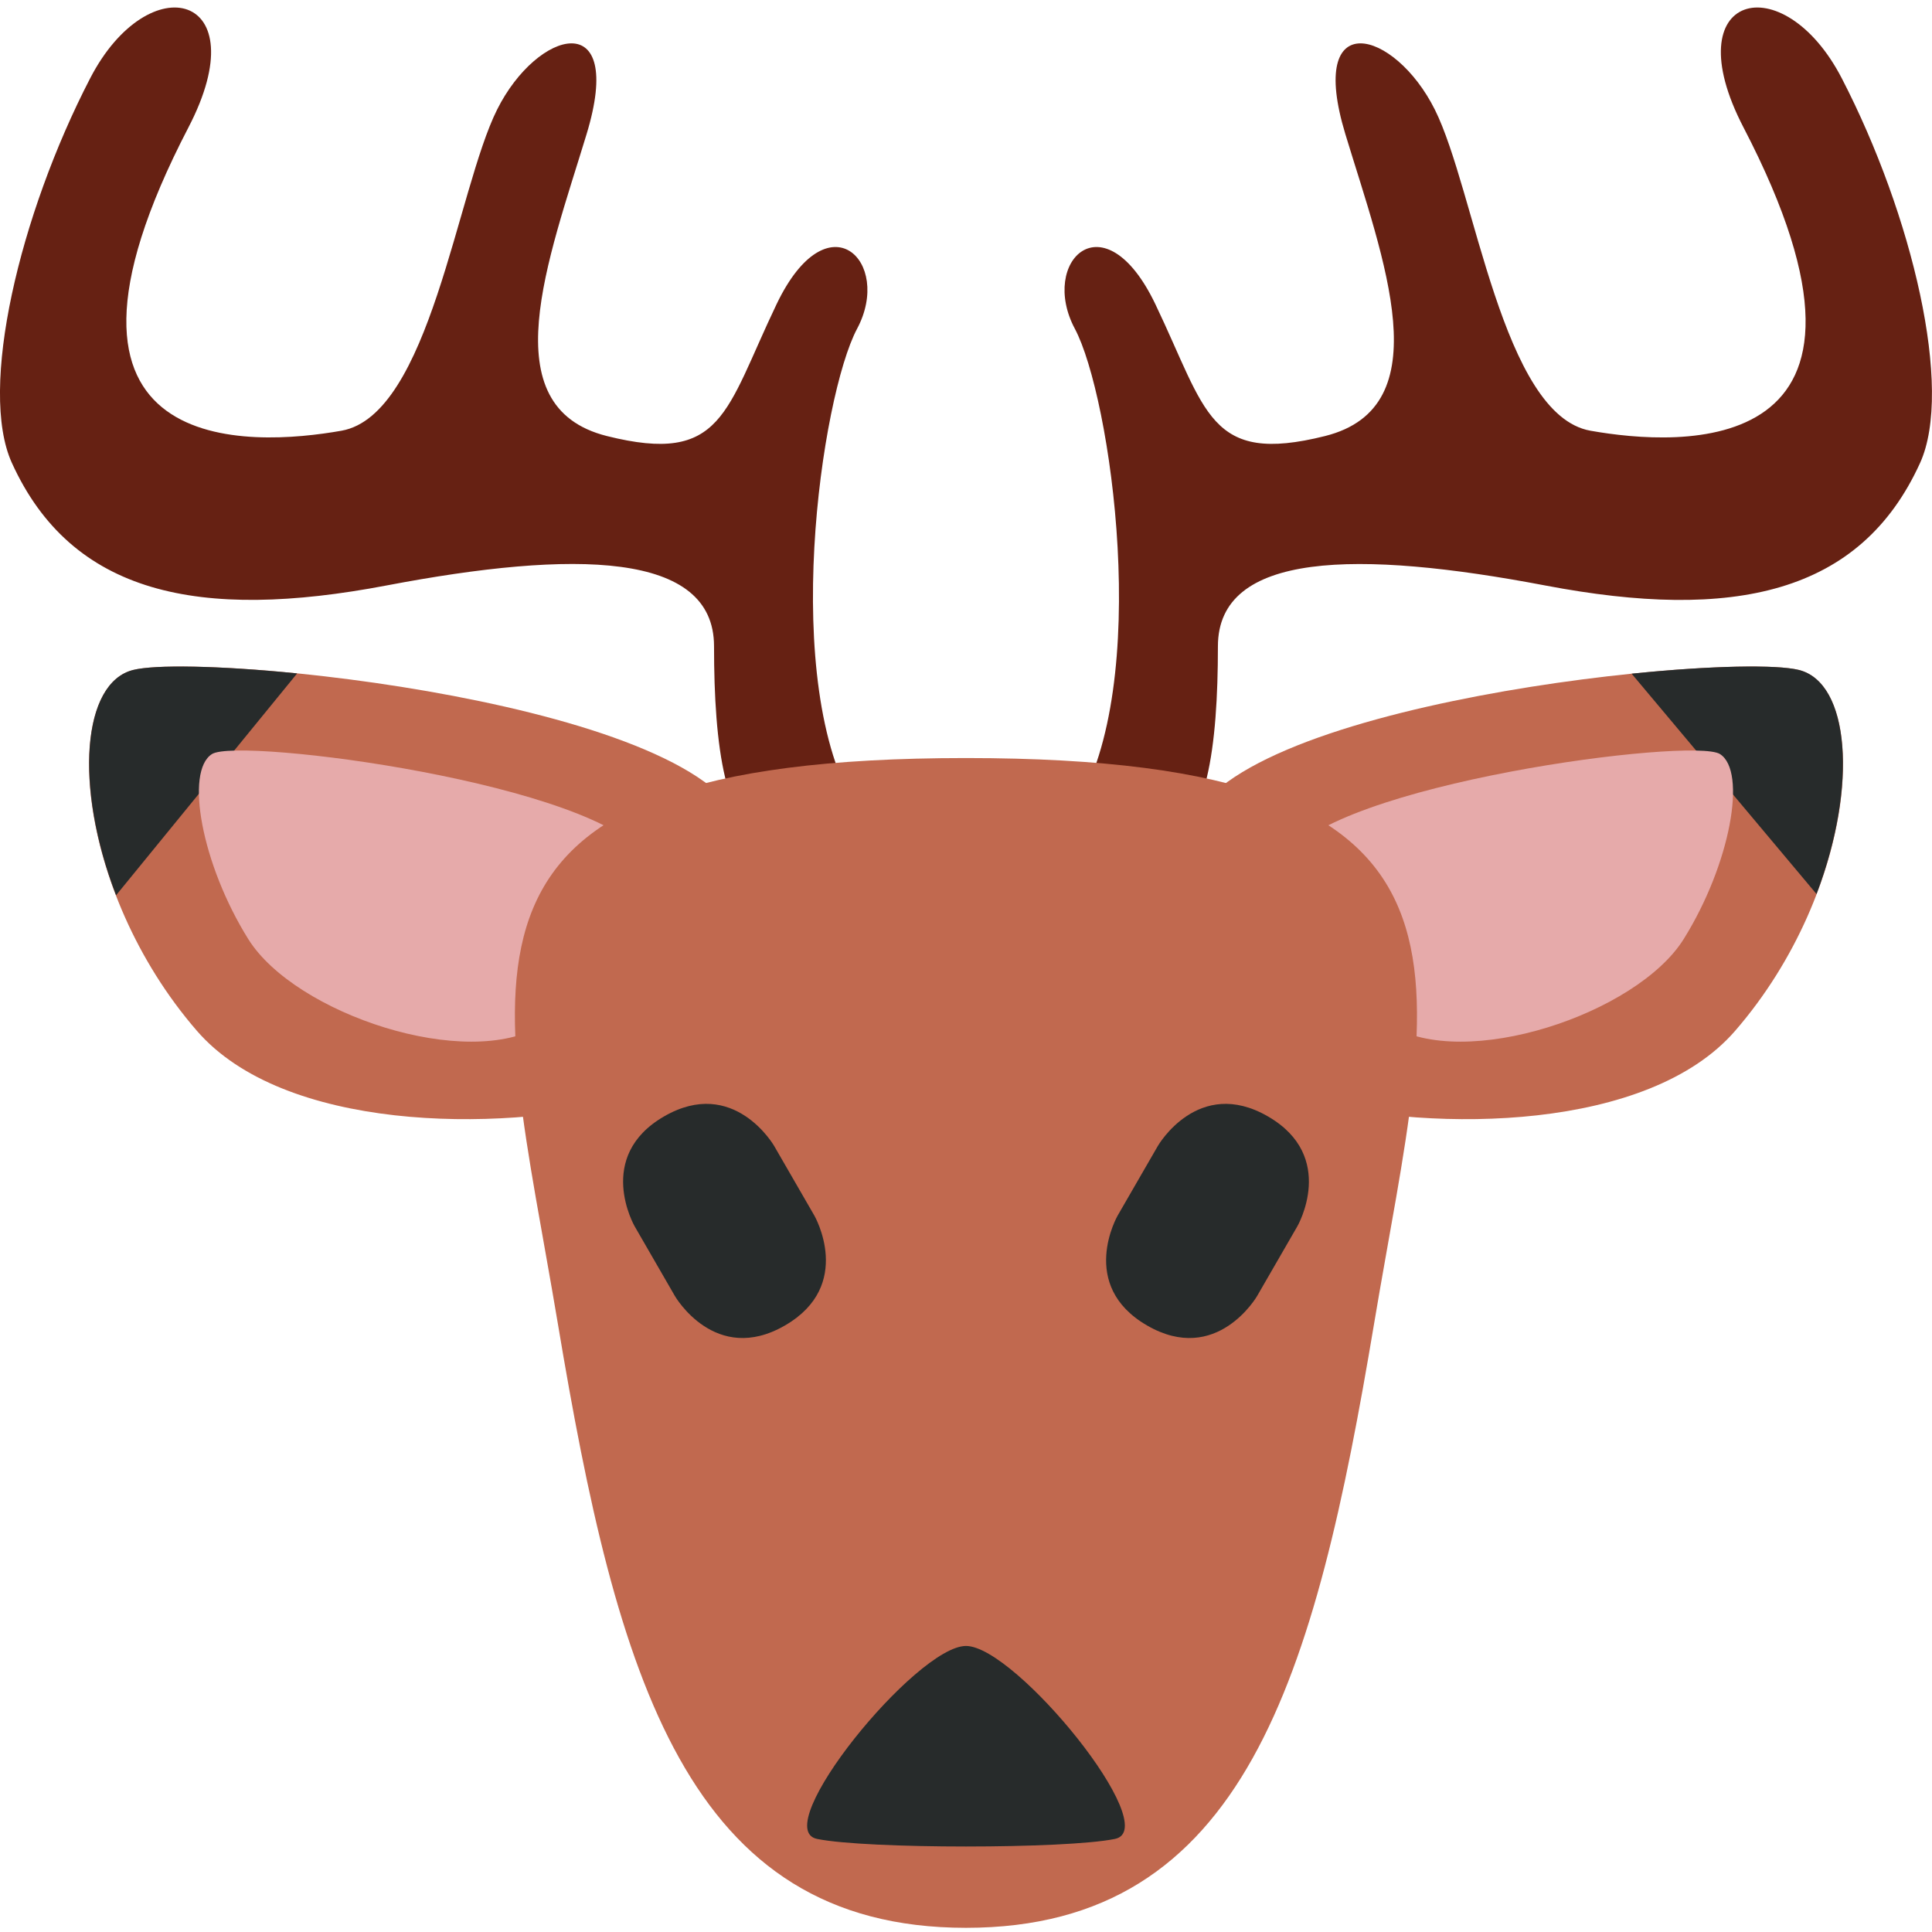 <svg viewBox="0 0 36 36" xmlns="http://www.w3.org/2000/svg"><path d="m15.971 15.083c-1.458-2.333-.667-7.708 0-8.958s-.542-2.458-1.5-.458-.996 3-3.162 2.458-1.088-3.292-.379-5.625c.729-2.4-.917-1.959-1.667-.458-.75 1.5-1.254 5.693-2.901 5.984s-6.099.599-2.851-5.651c1.307-2.514-.738-3.031-1.831-.916-1.319 2.548-2.084 5.791-1.459 7.166 1.113 2.448 3.483 2.95 6.983 2.284s6.101-.634 6.101 1.133c0 1.872.208 3.458 1.042 3.625s1.624-.584 1.624-.584zm4.057 0c1.458-2.333.667-7.708 0-8.958s.542-2.458 1.5-.458.996 3 3.162 2.458 1.088-3.292.379-5.625c-.729-2.4.917-1.959 1.667-.458s1.254 5.693 2.901 5.984c1.647.292 6.099.599 2.851-5.651-1.307-2.514.737-3.031 1.831-.916 1.318 2.549 2.084 5.792 1.459 7.167-1.113 2.448-3.482 2.95-6.982 2.284s-6.102-.634-6.102 1.133c0 1.872-.208 3.458-1.041 3.625s-1.625-.585-1.625-.585z" fill="#662113"/><path d="m13.859 15.495c.596 2.392.16 4.422-2.231 5.017-2.392.596-6.344.559-7.958-1.303-2.294-2.646-2.531-6.391-1.189-6.725 1.34-.334 10.783.62 11.378 3.011zm8.283 0c-.596 2.392-.16 4.422 2.231 5.017 2.392.596 6.345.559 7.958-1.303 2.295-2.646 2.531-6.391 1.189-6.725-1.34-.334-10.783.62-11.378 3.011z" fill="#c1694f"/><path d="m2.48 12.484c-.943.235-1.102 2.157-.317 4.198l3.374-4.134c-1.457-.146-2.643-.167-3.057-.064zm31.041 0c-.419-.104-1.632-.083-3.118.069l3.445 4.106c.774-2.032.613-3.941-.327-4.175z" fill="#272b2b"/><path d="m12.052 15.997c.871 1.393-.553 2.229-1.946 3.099-1.394.871-4.608-.203-5.479-1.596-.871-1.394-1.186-3.131-.676-3.45.51-.318 7.23.553 8.101 1.947zm11.896 0c-.871 1.393.553 2.229 1.945 3.099 1.394.871 4.608-.203 5.479-1.596.871-1.394 1.185-3.131.676-3.45-.51-.318-7.229.553-8.1 1.947z" fill="#e6aaaa"/><path d="m18 14.125h-.002c-10.271.001-8.703 3.959-7.603 10.541 1.1 6.584 2.401 11.256 7.605 11.256 5.203 0 6.502-4.672 7.604-11.256 1.099-6.582 2.666-10.54-7.604-10.541z" fill="#c1694f"/><path d="m11.826 22.851s-.75-1.299.549-2.049 2.049.549 2.049.549l.75 1.299s.75 1.299-.549 2.049-2.049-.549-2.049-.549zm9.75-1.5s.75-1.299 2.049-.549.549 2.049.549 2.049l-.75 1.299s-.75 1.299-2.049.549-.549-2.049-.549-2.049zm-6.35 12.915c-.925-.188 1.85-3.596 2.774-3.596s3.699 3.407 2.774 3.596c-.924.188-4.624.188-5.548 0z" fill="#272b2b"/></svg>